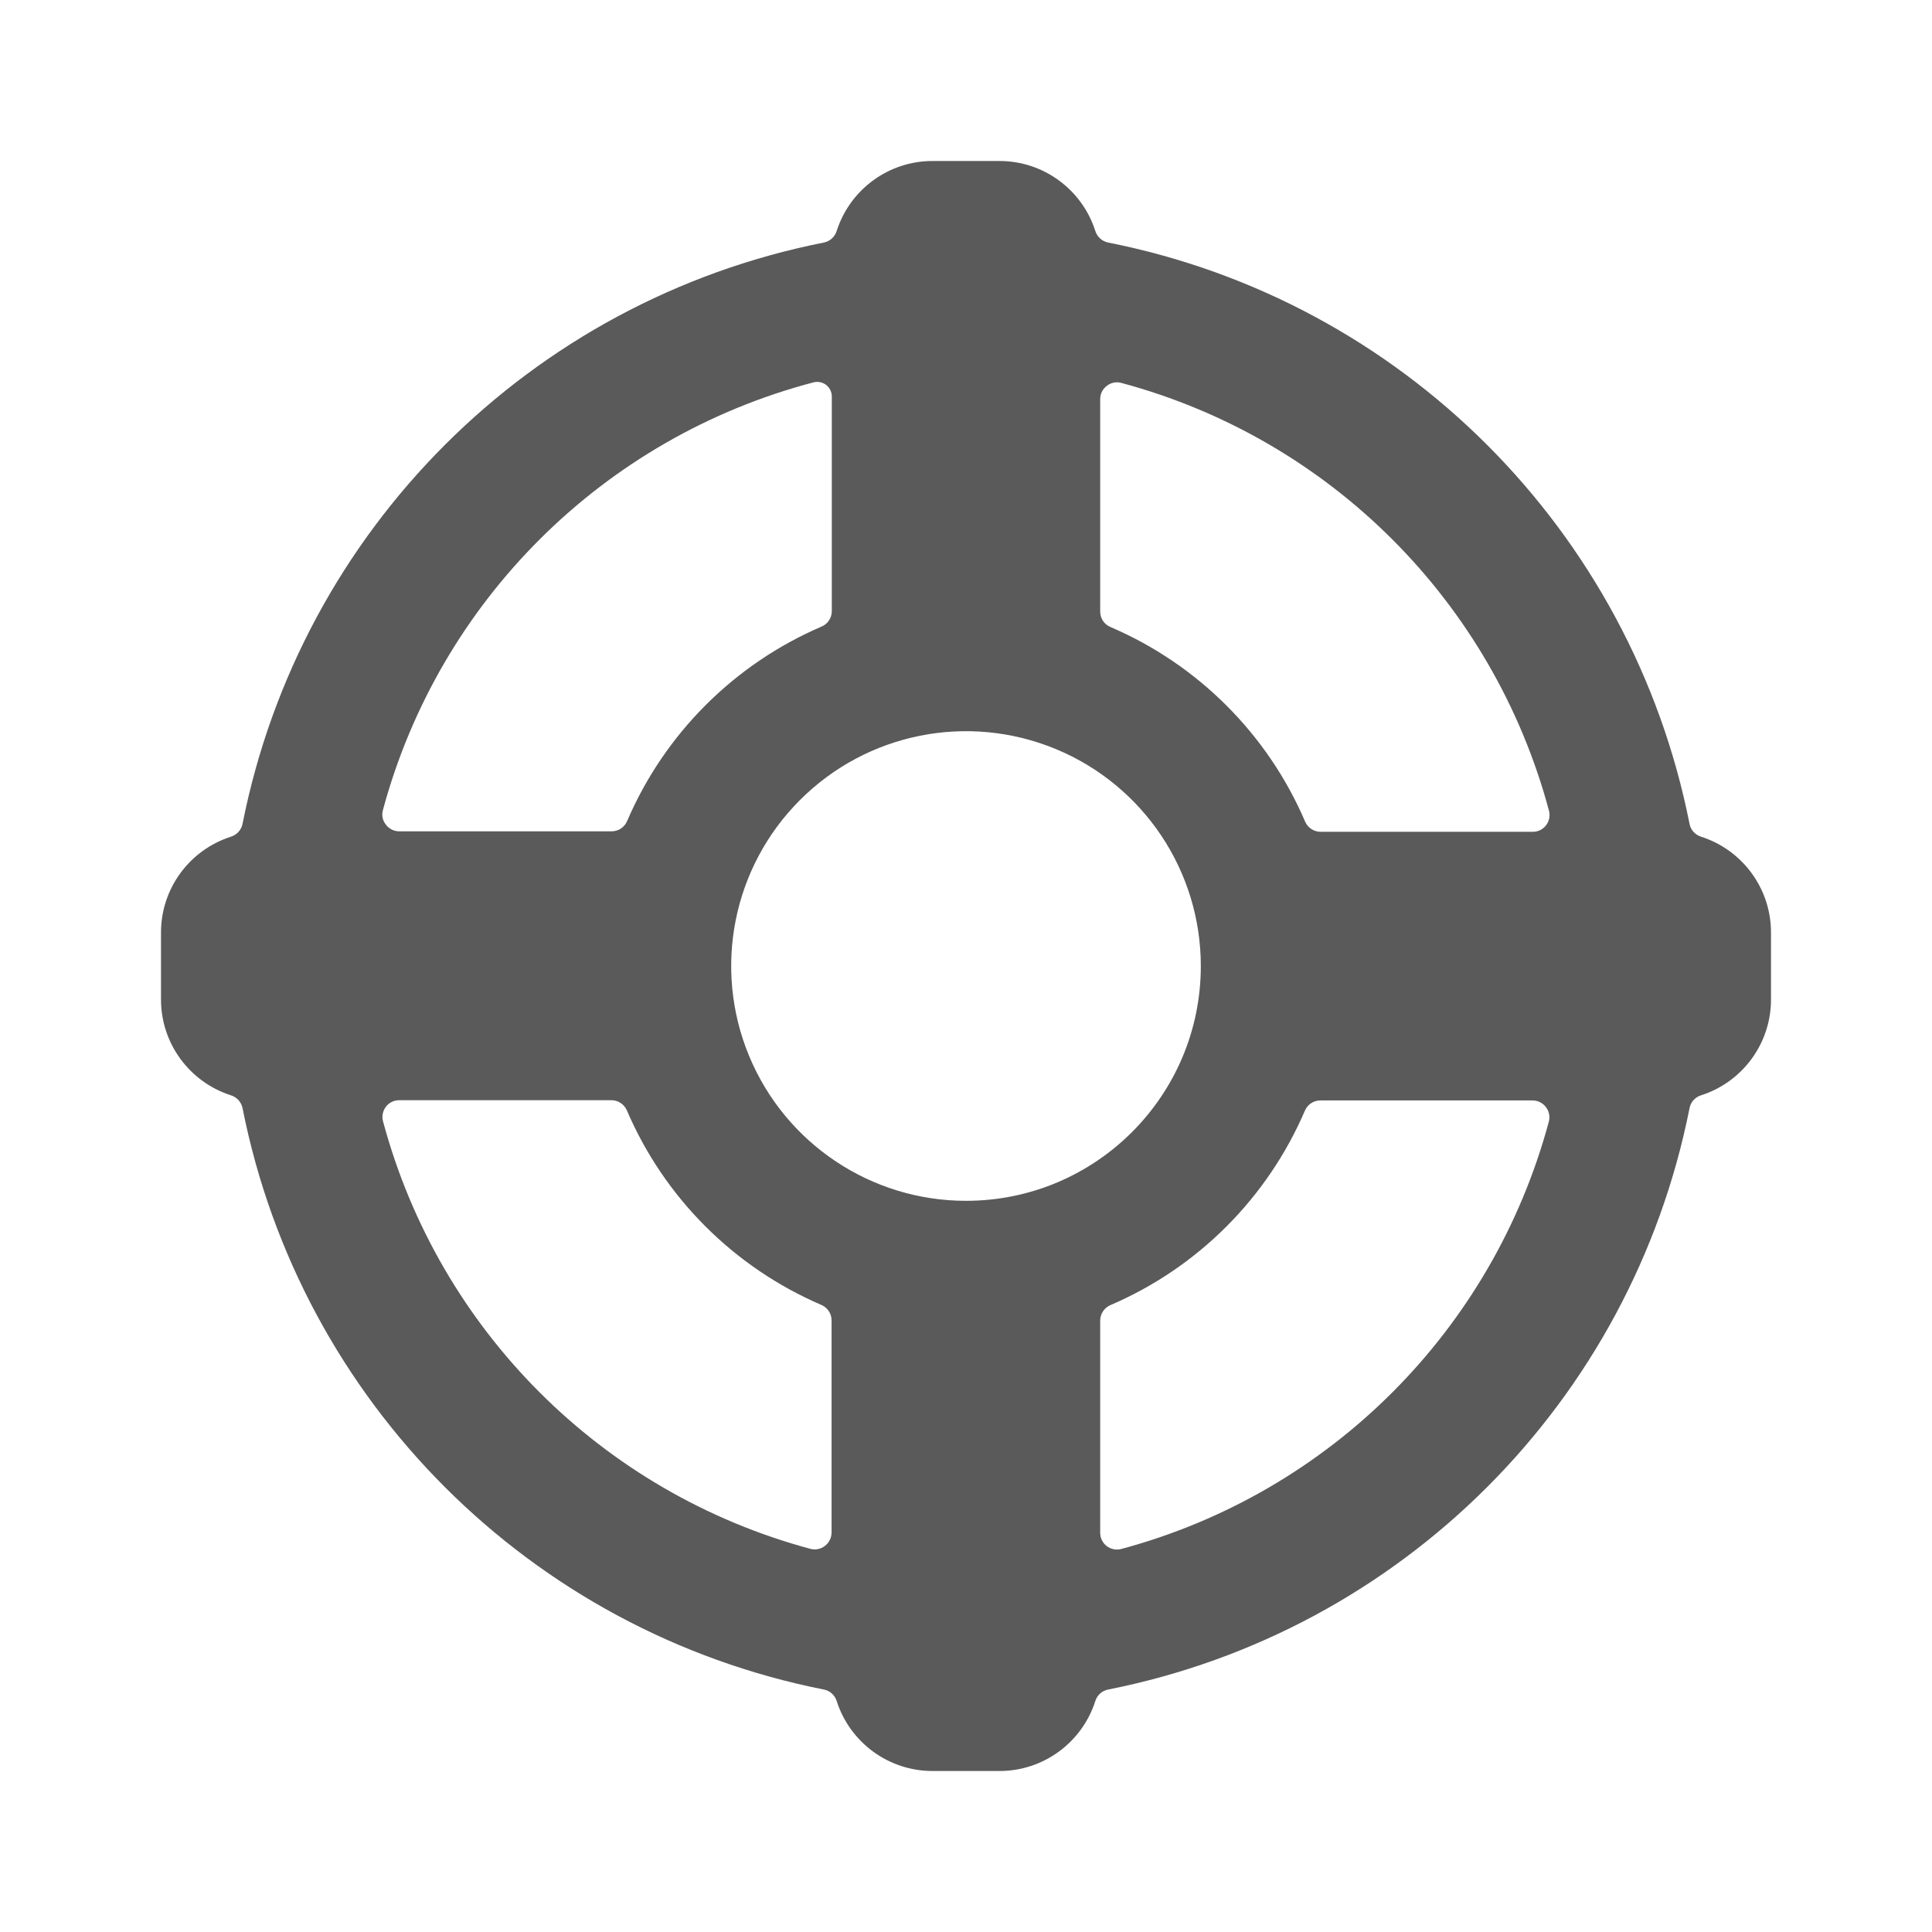 <?xml version="1.0" encoding="UTF-8"?>
<svg width="24px" height="24px" viewBox="0 0 24 24" version="1.1" xmlns="http://www.w3.org/2000/svg" xmlns:xlink="http://www.w3.org/1999/xlink">
    <title>14. Wayfinding/safety_float</title>
    <g id="14.-Wayfinding/safety_float" stroke="none" stroke-width="1" fill="none" fill-rule="evenodd">
        <path d="M21.129,10.393 C21.057,10.37 21.002,10.309 20.988,10.234 C20.265,6.587 17.413,3.735 13.766,3.013 C13.691,2.998 13.63,2.943 13.607,2.871 C13.442,2.353 12.961,2 12.417,2 L11.583,2 C11.039,2 10.558,2.353 10.393,2.871 C10.37,2.943 10.309,2.998 10.234,3.013 C6.587,3.735 3.735,6.587 3.013,10.234 C2.998,10.309 2.943,10.37 2.871,10.393 C2.353,10.558 2,11.039 2,11.583 L2,12.417 C2,12.961 2.353,13.442 2.871,13.607 C2.943,13.63 2.998,13.691 3.013,13.766 C3.735,17.413 6.587,20.265 10.234,20.988 C10.309,21.002 10.37,21.057 10.393,21.129 C10.558,21.647 11.039,22 11.583,22 L12.417,22 C12.961,22 13.442,21.647 13.607,21.129 C13.63,21.057 13.691,21.002 13.766,20.988 C17.413,20.265 20.265,17.413 20.988,13.766 C21.002,13.691 21.057,13.63 21.129,13.607 C21.647,13.442 22,12.961 22,12.417 L22,11.583 C22,11.039 21.647,10.558 21.129,10.393 Z M19.242,10.071 C19.259,10.133 19.245,10.2 19.206,10.252 C19.167,10.303 19.106,10.333 19.041,10.333 L16.405,10.333 C16.322,10.333 16.246,10.283 16.213,10.207 C15.748,9.121 14.882,8.256 13.797,7.79 C13.717,7.758 13.666,7.681 13.667,7.595 L13.667,4.959 C13.666,4.894 13.697,4.832 13.75,4.793 C13.801,4.752 13.868,4.739 13.931,4.757 C16.523,5.453 18.547,7.478 19.242,10.071 L19.242,10.071 Z M12,14.917 C10.82,14.917 9.757,14.206 9.305,13.116 C8.854,12.026 9.103,10.772 9.938,9.938 C10.772,9.103 12.026,8.854 13.116,9.305 C14.206,9.757 14.917,10.82 14.917,12 C14.917,13.611 13.611,14.917 12,14.917 L12,14.917 Z M10.105,4.75 C10.159,4.736 10.217,4.747 10.262,4.781 C10.307,4.816 10.333,4.869 10.333,4.925 L10.333,7.592 C10.333,7.675 10.283,7.751 10.207,7.783 C9.121,8.249 8.256,9.114 7.79,10.2 C7.757,10.277 7.682,10.327 7.598,10.327 L4.959,10.327 C4.894,10.327 4.832,10.296 4.793,10.243 C4.752,10.192 4.739,10.125 4.757,10.062 C5.459,7.461 7.499,5.435 10.105,4.75 Z M4.758,13.929 C4.741,13.867 4.755,13.8 4.794,13.748 C4.833,13.697 4.894,13.667 4.959,13.667 L7.595,13.667 C7.678,13.667 7.754,13.717 7.787,13.793 C8.252,14.879 9.118,15.744 10.203,16.21 C10.28,16.243 10.33,16.318 10.33,16.402 L10.33,19.038 C10.33,19.103 10.299,19.165 10.247,19.204 C10.196,19.244 10.128,19.257 10.066,19.24 C7.476,18.543 5.453,16.519 4.758,13.929 L4.758,13.929 Z M13.929,19.242 C13.867,19.259 13.8,19.245 13.748,19.206 C13.697,19.167 13.667,19.106 13.667,19.041 L13.667,16.405 C13.667,16.322 13.717,16.246 13.793,16.213 C14.879,15.748 15.744,14.882 16.21,13.797 C16.243,13.72 16.318,13.67 16.402,13.67 L19.038,13.67 C19.103,13.67 19.165,13.701 19.204,13.753 C19.244,13.804 19.257,13.872 19.24,13.934 C18.543,16.524 16.519,18.547 13.929,19.242 L13.929,19.242 Z" id="🖍-Color" fill="#5A5A5A"></path>
        <rect id="_Transparent_Rectangle_" x="0" y="0" width="24" height="24"></rect>
    </g>
</svg>